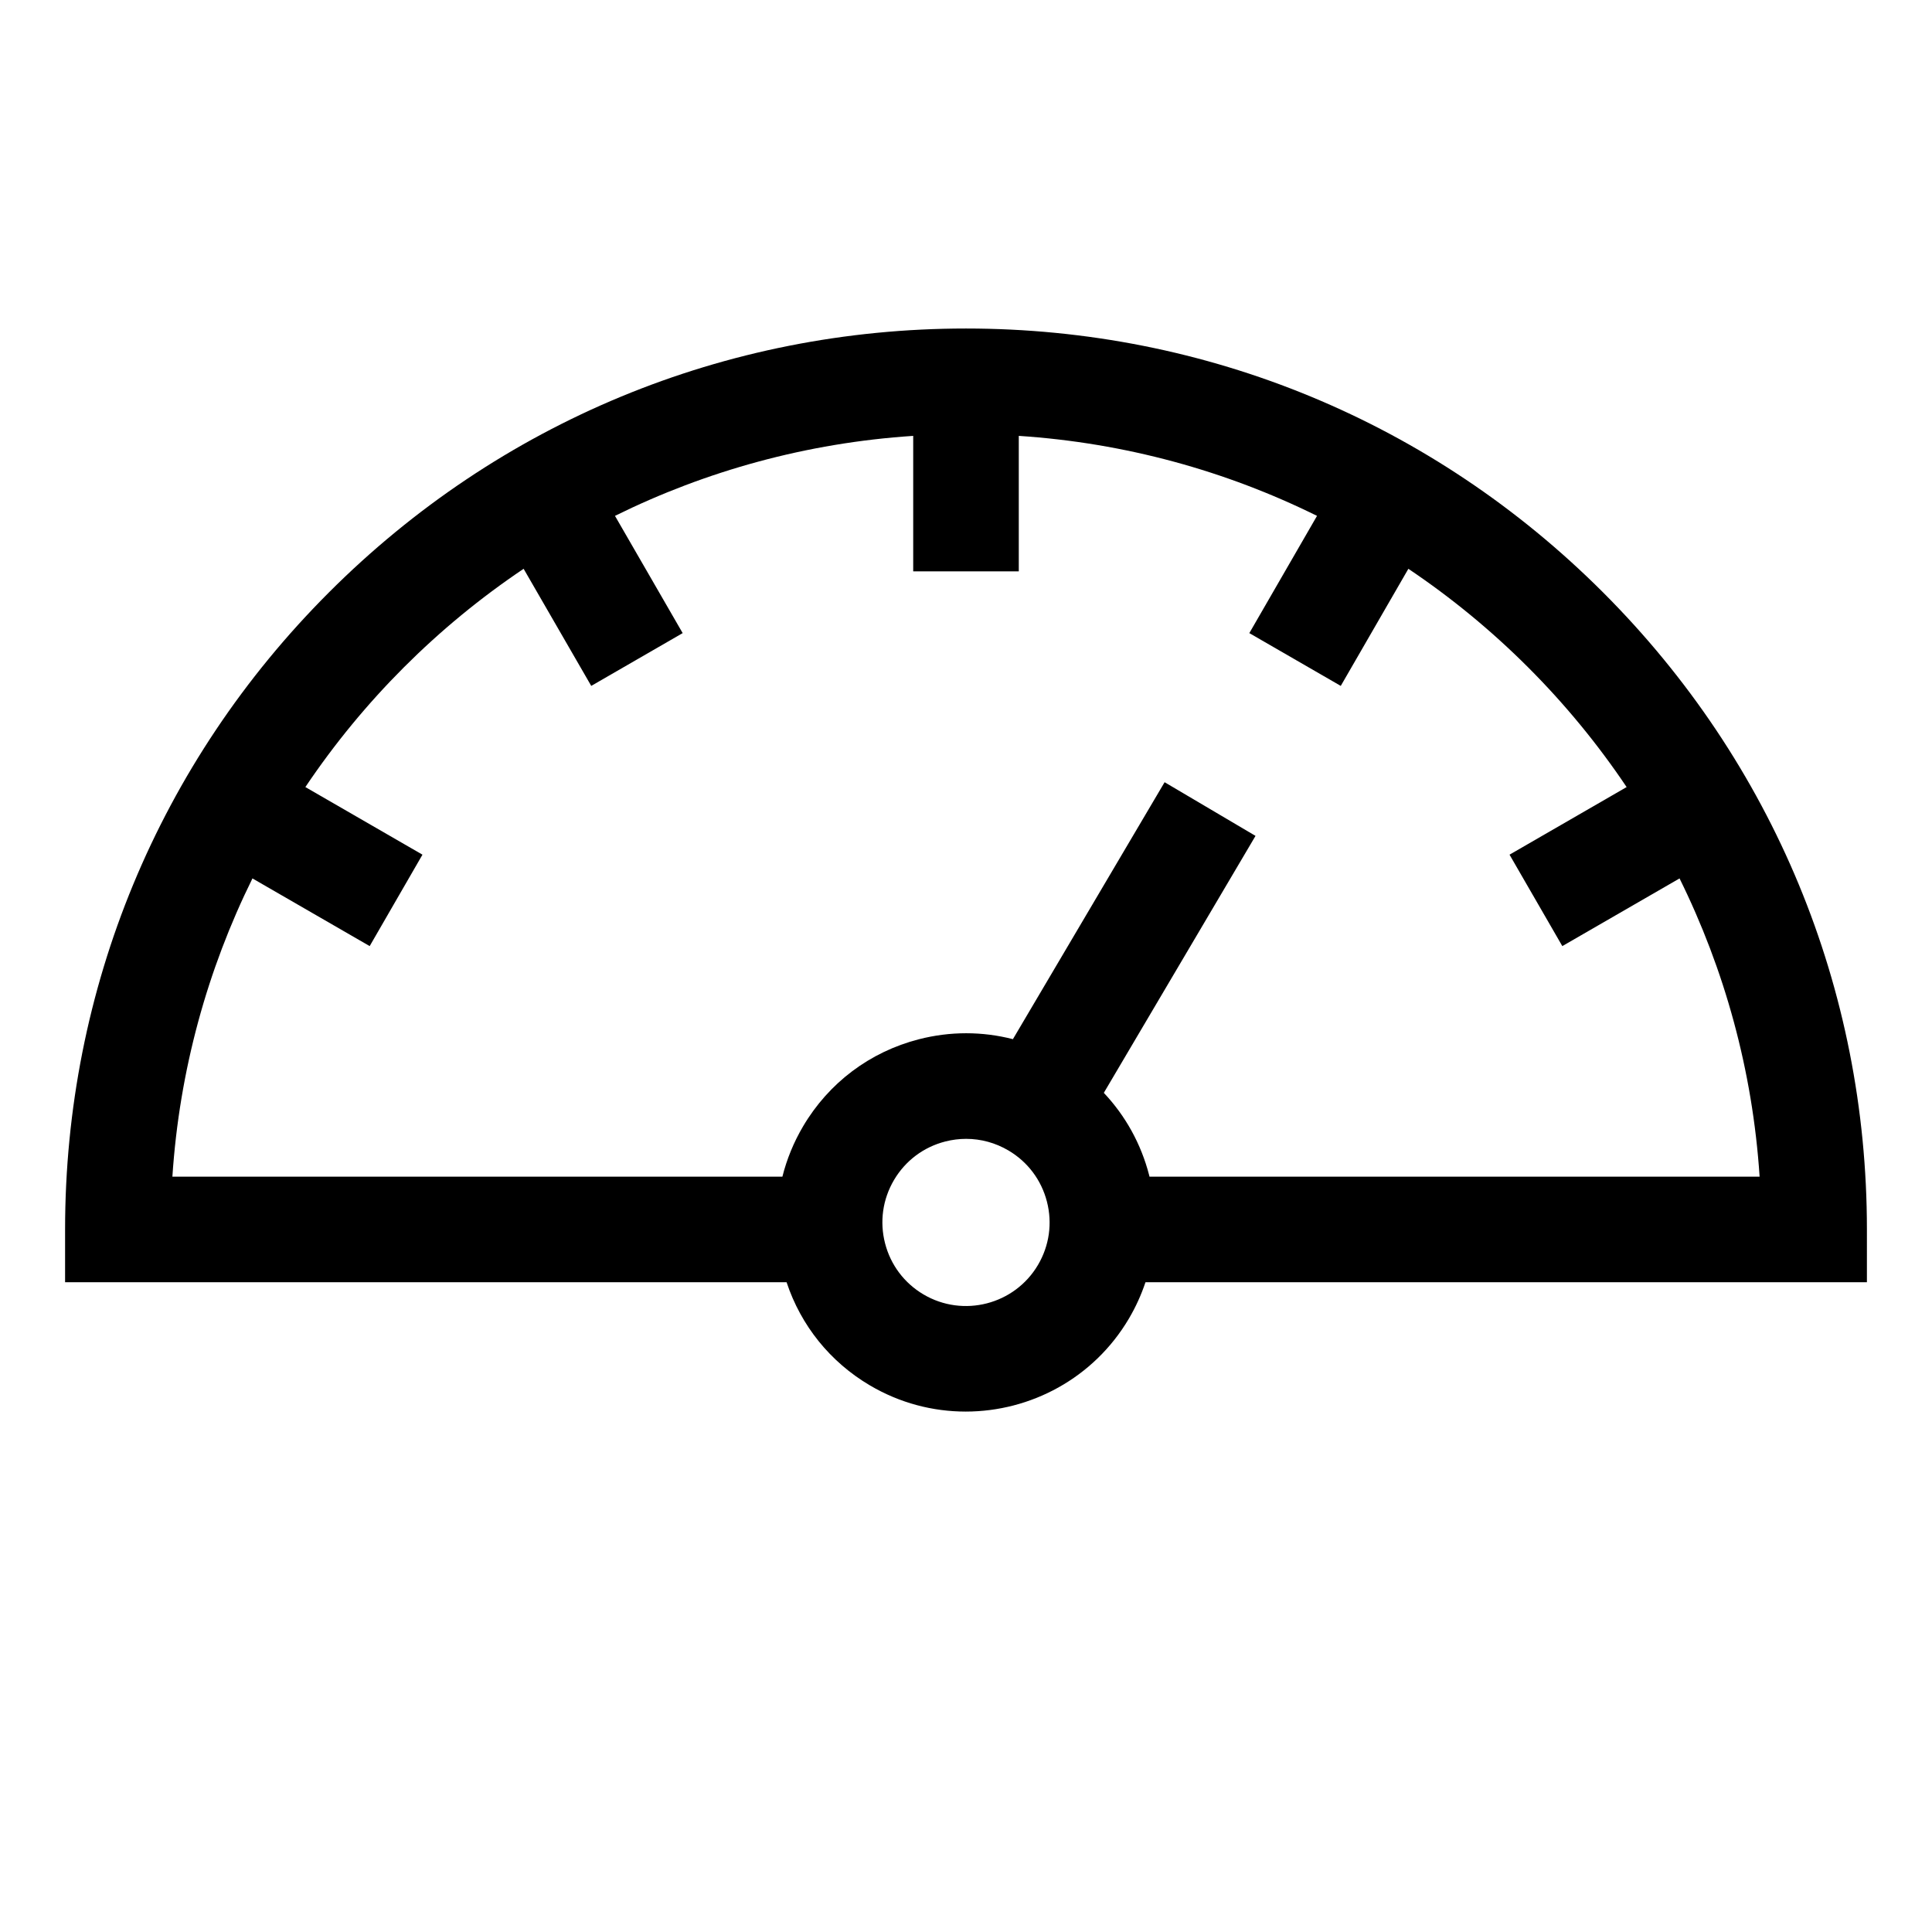 <?xml version="1.0" encoding="UTF-8" standalone="no"?>
<svg
   xmlns:dc="http://purl.org/dc/elements/1.1/"
   xmlns:cc="http://creativecommons.org/ns#"
   xmlns:rdf="http://www.w3.org/1999/02/22-rdf-syntax-ns#"
   xmlns:svg="http://www.w3.org/2000/svg"
   xmlns="http://www.w3.org/2000/svg"
   xmlns:sodipodi="http://sodipodi.sourceforge.net/DTD/sodipodi-0.dtd"
   xmlns:inkscape="http://www.inkscape.org/namespaces/inkscape"
   id="Capa_1"
   enable-background="new 0 0 512 512"
   height="512"
   viewBox="0 0 512 512"
   width="512"
   version="1.1"
   sodipodi:docname="speed.svg"
   inkscape:version="0.92.4 (5da689c313, 2019-01-14)">
  <defs
     id="defs7" />
  <sodipodi:namedview
     pagecolor="#ffffff"
     bordercolor="#666666"
     borderopacity="1"
     objecttolerance="10"
     gridtolerance="10"
     guidetolerance="10"
     inkscape:pageopacity="0"
     inkscape:pageshadow="2"
     inkscape:window-width="1920"
     inkscape:window-height="1043"
     id="namedview5"
     showgrid="false"
     inkscape:zoom="0.4609375"
     inkscape:cx="-247.32203"
     inkscape:cy="256"
     inkscape:window-x="0"
     inkscape:window-y="0"
     inkscape:window-maximized="1"
     inkscape:current-layer="Capa_1" />
  <path
     d="m 494.752,325.812 c 0,-63.773 -24.835,-123.729 -69.928,-168.824 C 379.729,111.893 319.773,87.059 256,87.059 c -63.773,0 -123.729,24.835 -168.824,69.928 -45.093,45.095 -69.928,105.051 -69.928,168.824 v 13.989 H 208.451 c 3.81,11.493 11.538,21.117 22.063,27.331 7.981,4.712 16.743,6.951 25.401,6.951 17.166,0 33.91,-8.811 43.251,-24.633 1.824,-3.09 3.285,-6.324 4.399,-9.648 h 191.186 z m -219.678,9.413 c -6.208,10.516 -19.816,14.024 -30.335,7.814 -5.095,-3.008 -8.713,-7.819 -10.189,-13.549 -1.476,-5.73 -0.633,-11.69 2.375,-16.785 3.009,-5.095 7.82,-8.714 13.549,-10.189 1.843,-0.475 3.709,-0.709 5.562,-0.709 3.911,0 7.767,1.045 11.223,3.085 5.095,3.008 8.713,7.819 10.189,13.549 1.476,5.729 0.633,11.69 -2.375,16.784 z m 29.554,-23.402 c -0.03,-0.12 -0.053,-0.242 -0.084,-0.362 -2.141,-8.315 -6.286,-15.769 -12.019,-21.847 l 40.202,-68.096 -24.093,-14.224 -40.202,68.096 c -8.091,-2.083 -16.618,-2.111 -24.936,0.03 -12.966,3.34 -23.857,11.529 -30.664,23.06 -2.494,4.225 -4.324,8.714 -5.486,13.343 H 45.685 c 1.858,-28.209 9.304,-54.913 21.217,-79.033 l 31.067,17.936 13.989,-24.23 -31.032,-17.916 c 15.336,-22.828 35.012,-42.507 57.84,-57.843 l 17.918,31.034 24.23,-13.989 -17.94,-31.073 C 187.092,124.795 213.801,117.369 242.01,115.511 v 35.9 h 27.979 v -35.9 c 28.208,1.858 54.918,9.284 79.036,21.198 l -17.94,31.073 24.23,13.989 17.918,-31.034 c 22.828,15.336 42.503,35.015 57.84,57.843 l -31.032,17.916 13.989,24.23 31.067,-17.936 c 11.913,24.12 19.359,50.823 21.217,79.033 z"
     id="path2"
     inkscape:connector-curvature="0"
     style="stroke-width:0.933" />
</svg>
